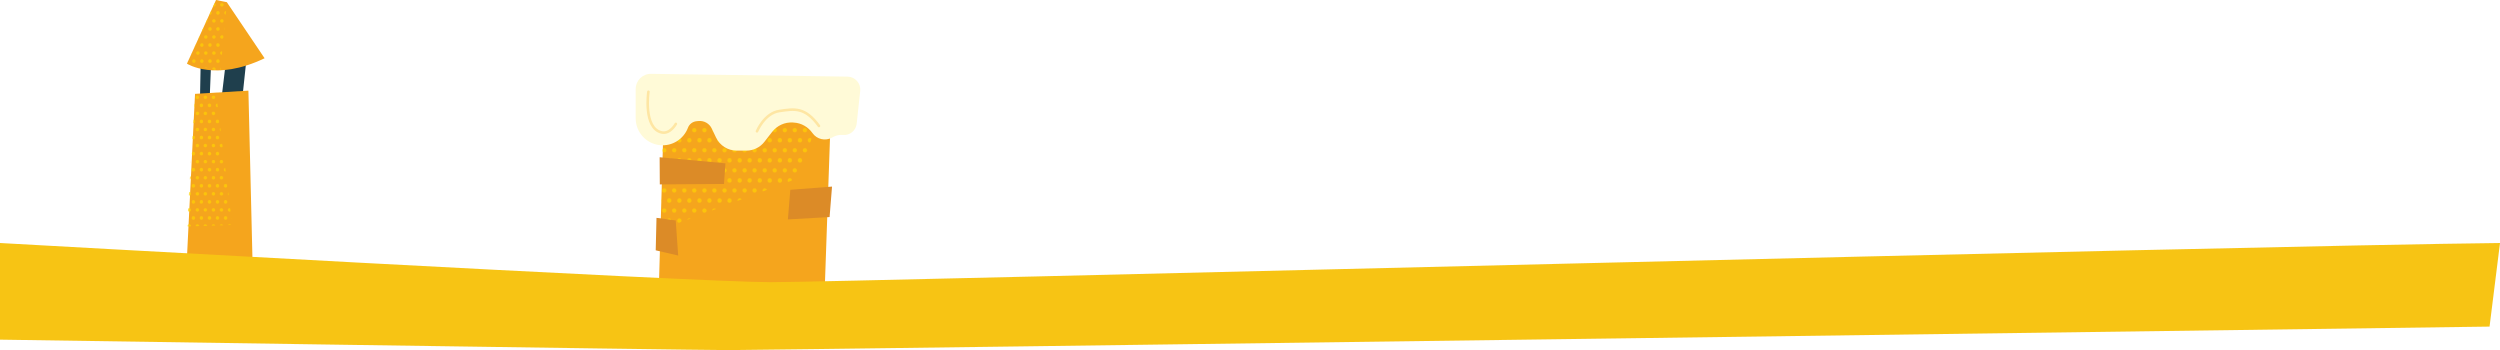 <!-- Generator: Adobe Illustrator 18.1.1, SVG Export Plug-In  -->
<svg version="1.0"
	 xmlns="http://www.w3.org/2000/svg" xmlns:xlink="http://www.w3.org/1999/xlink" xmlns:a="http://ns.adobe.com/AdobeSVGViewerExtensions/3.0/"
	 x="0px" y="0px" width="2871.3px" height="402.1px" viewBox="0 0 2871.3 402.1" enable-background="new 0 0 2871.3 402.1"
	 xml:space="preserve">
<defs>
	
		<pattern  x="2057.7" y="429.3" width="46.5" height="46.5" patternUnits="userSpaceOnUse" id="Polka_dots" viewBox="0 -54.1 46.5 46.5" overflow="visible">
		<g>
			<polygon fill="none" points="0,-54.1 46.5,-54.1 46.5,-7.6 0,-7.6 			"/>
			<path fill="#FED402" d="M33.3-5c0,2.8-2.2,5-5,5s-5-2.2-5-5s2.2-5,5-5S33.3-7.8,33.3-5z"/>
			<path fill="#FED402" d="M10-5c0,2.8-2.2,5-5,5S0-2.2,0-5s2.2-5,5-5S10-7.8,10-5z"/>
			<path fill="#FED402" d="M44.9-28.3c0,2.8-2.2,5-5,5c-2.8,0-5-2.2-5-5s2.2-5,5-5C42.6-33.3,44.9-31,44.9-28.3z"/>
			<path fill="#FED402" d="M21.6-28.3c0,2.8-2.2,5-5,5s-5-2.2-5-5s2.2-5,5-5S21.6-31,21.6-28.3z"/>
			<path fill="#FED402" d="M33.3-51.5c0,2.8-2.2,5-5,5s-5-2.2-5-5c0-2.8,2.2-5,5-5S33.3-54.3,33.3-51.5z"/>
			<path fill="#FED402" d="M10-51.5c0,2.8-2.2,5-5,5s-5-2.2-5-5c0-2.8,2.2-5,5-5S10-54.3,10-51.5z"/>
		</g>
	</pattern>
</defs>
<g>
	<path fill="#F5A51D" d="M762.3,135.2l-5.8,202.1c8.3,0.9,190.2,9.8,190.2,9.8l8-229.4L762.3,135.2z"/>
	<pattern  id="SVGID_1_" xlink:href="#Polka_dots" patternTransform="matrix(0.491 0 0 0.491 -2609.428 -3350.89)">
	</pattern>
	<polygon opacity="0.67" fill="url(#SVGID_1_)" points="761.4,144.7 758.6,264 917.8,204.2 941.8,128.7 	"/>
	<path fill="#FFFAD7" d="M973.5,88l-225.8-3.2c-9.7-0.1-17.6,7.7-17.6,17.4v33.7c0,15.8,11.9,29.1,27.7,30.8h0
		c14,1.5,27.3-6.7,32.3-19.9v0c1.6-4.3,5.5-7.2,10-7.6l2.2-0.2c6.4-0.6,12.5,2.9,15.2,8.7l4.9,10.3c4.4,9.2,13.6,15,23.8,15h11
		c8.1,0,15.8-3.7,20.8-10.2l8.8-11.3c5.7-7.3,14.6-11.4,23.9-10.8l1.1,0.1c8.6,0.5,16.4,5,21.3,12l0,0c5,7.2,14.7,9.5,22.4,5.3
		l1.2-0.7c3.5-1.9,7.6-2.8,11.6-2.4l0,0c7.8,0.7,14.7-5,15.6-12.8l4.1-38C988.8,95.7,982.1,88.2,973.5,88z"/>
	<polygon fill="#DC8B27" points="831.5,211.3 757.8,211.8 757.6,180.6 833.2,187.6 	"/>
	<polygon fill="#DC8B27" points="907.7,218 955.6,214.3 952.8,249.3 904.9,252 	"/>
	<polygon fill="#DC8B27" points="754,250.2 753.1,287.5 778.9,293.5 776.1,253.2 	"/>
	<path fill="none" stroke="#FEE6A3" stroke-width="3" stroke-linecap="round" stroke-miterlimit="10" d="M744.7,105.4
		c0,0-6.1,41.9,15.2,46.7c9.8,2.2,16.3-9.8,16.3-9.8"/>
	<path fill="none" stroke="#FEE6A3" stroke-width="3" stroke-linecap="round" stroke-miterlimit="10" d="M869.4,150.8
		c0,0,8.6-20.9,25.8-23.3c17.2-2.5,29.4-4.9,45.4,17.2"/>
</g>
<g>
	<polygon fill="#1F3F4D" points="260.5,61.9 253.1,123.9 277.9,116.5 284.1,58.2 	"/>
	<polygon fill="#1F3F4D" points="230.5,70.6 229.6,118 240.7,116.2 242.6,68.8 	"/>
	<polygon fill="#F5A51D" points="224,107.8 212.8,334.5 290.9,336.4 285.3,104.1 	"/>
	<path fill="#F5A51D" d="M214.7,73.1c0,0,32.2,21.1,89.2-6.2L260.5,2.5L248.1,0L214.7,73.1z"/>
	<path fill="none" stroke="#FEE6A3" stroke-width="3" stroke-linecap="round" stroke-miterlimit="10" d="M214.7,260.2"/>
	<pattern  id="SVGID_2_" xlink:href="#Polka_dots" patternTransform="matrix(0.393 0 0 0.393 -3137.502 -3982.939)">
	</pattern>
	<polygon opacity="0.67" fill="url(#SVGID_2_)" points="224,107.8 214.7,260.2 266.7,258.3 248.1,105.9 	"/>
	<pattern  id="SVGID_3_" xlink:href="#Polka_dots" patternTransform="matrix(0.393 0 0 0.393 -3136.977 -4052.24)">
	</pattern>
	<polygon opacity="0.67" fill="url(#SVGID_3_)" points="248.1,0 214.7,73.1 253.1,81.8 260.5,2.5 	"/>
</g>
<path fill="#F7C414" d="M0,279.1c0,0,801.1,45,885.1,45s1701.2-42,1986.2-45l-12,96c0,0-1980.2,27-2022.2,27
	c-42,0-837.1-12-837.1-12V279.1z"/>
</svg>
